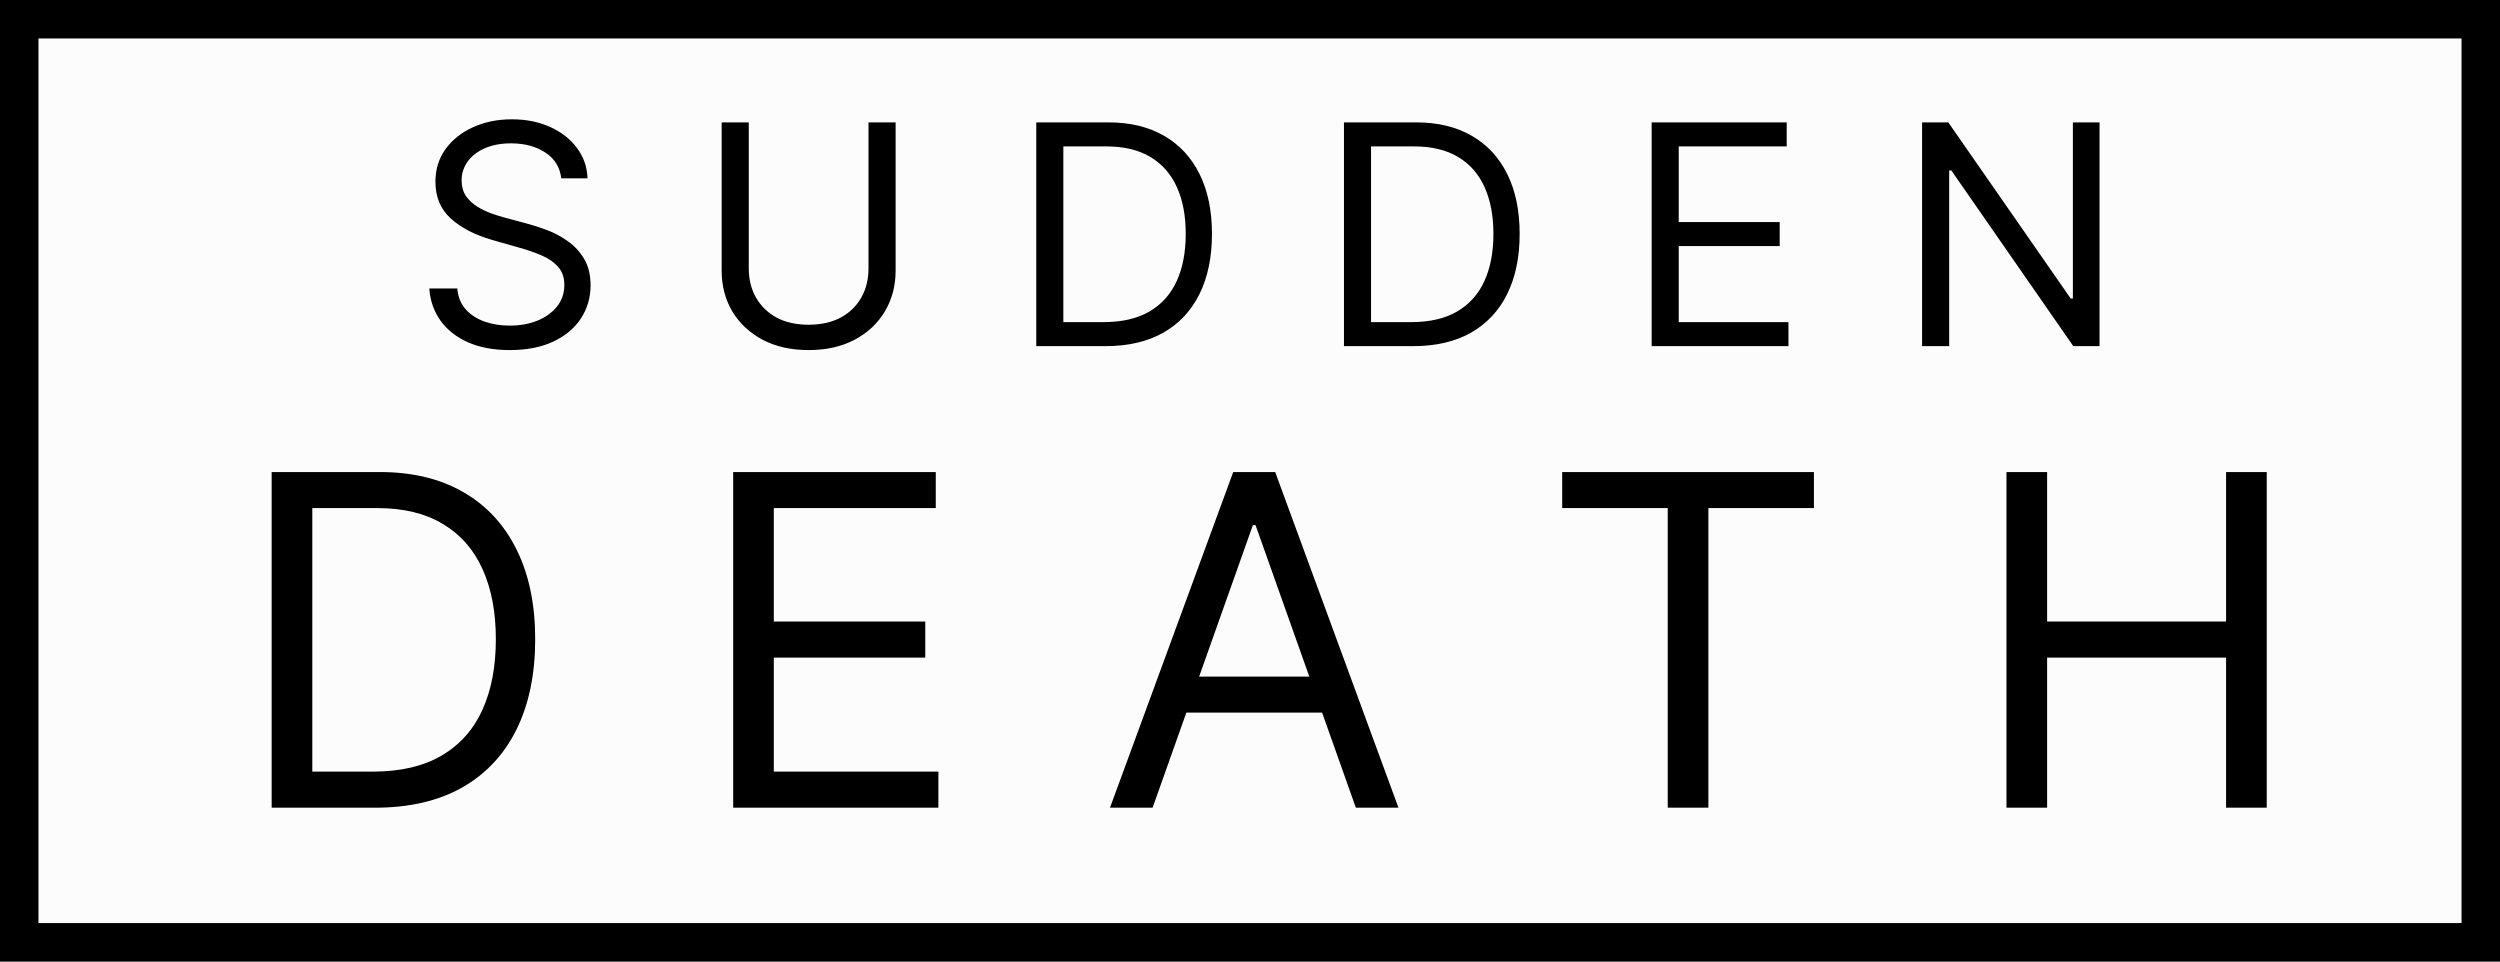 <svg width="65" height="25" viewBox="0 0 65 25" fill="none" xmlns="http://www.w3.org/2000/svg">
<rect x="0" y="0" width="65" height="25" fill="#808080" stroke="none"/>
<rect x="0.5" y="0.5" width="64" height="24" fill="#FCFCFC" stroke="black"/>
<path d="M9.756 21H7.063V12.273H9.875C10.722 12.273 11.446 12.447 12.049 12.797C12.651 13.143 13.112 13.642 13.433 14.293C13.754 14.94 13.915 15.716 13.915 16.619C13.915 17.528 13.753 18.311 13.429 18.967C13.105 19.621 12.634 20.124 12.014 20.476C11.395 20.825 10.642 21 9.756 21ZM8.12 20.062H9.688C10.409 20.062 11.007 19.923 11.482 19.645C11.956 19.366 12.31 18.97 12.543 18.456C12.776 17.942 12.892 17.329 12.892 16.619C12.892 15.915 12.777 15.308 12.547 14.8C12.317 14.288 11.973 13.896 11.516 13.624C11.058 13.348 10.489 13.21 9.807 13.21H8.12V20.062ZM19.063 21V12.273H24.33V13.21H20.119V16.159H24.057V17.097H20.119V20.062H24.398V21H19.063ZM29.968 21H28.86L32.064 12.273H33.155L36.36 21H35.252L32.644 13.653H32.575L29.968 21ZM30.377 17.591H34.843V18.528H30.377V17.591ZM40.617 13.21V12.273H47.162V13.21H44.418V21H43.361V13.21H40.617ZM52.168 21V12.273H53.225V16.159H57.878V12.273H58.935V21H57.878V17.097H53.225V21H52.168Z" fill="black"/>
<path d="M14.593 4.636C14.559 4.348 14.421 4.125 14.179 3.966C13.936 3.807 13.639 3.727 13.287 3.727C13.029 3.727 12.804 3.769 12.61 3.852C12.419 3.936 12.27 4.05 12.162 4.196C12.056 4.342 12.002 4.508 12.002 4.693C12.002 4.848 12.039 4.982 12.113 5.094C12.189 5.204 12.286 5.295 12.403 5.369C12.521 5.441 12.644 5.501 12.772 5.548C12.901 5.594 13.02 5.631 13.127 5.659L13.718 5.818C13.87 5.858 14.039 5.913 14.224 5.983C14.412 6.053 14.591 6.149 14.761 6.27C14.933 6.389 15.075 6.543 15.187 6.73C15.299 6.918 15.355 7.148 15.355 7.42C15.355 7.735 15.272 8.019 15.108 8.273C14.945 8.527 14.706 8.728 14.392 8.878C14.079 9.027 13.7 9.102 13.252 9.102C12.836 9.102 12.475 9.035 12.17 8.901C11.867 8.766 11.628 8.579 11.454 8.338C11.282 8.098 11.184 7.818 11.162 7.5H11.889C11.908 7.72 11.982 7.902 12.11 8.045C12.241 8.188 12.406 8.294 12.605 8.364C12.806 8.432 13.021 8.466 13.252 8.466C13.521 8.466 13.763 8.422 13.977 8.335C14.191 8.246 14.36 8.123 14.485 7.966C14.61 7.807 14.673 7.621 14.673 7.409C14.673 7.216 14.619 7.059 14.511 6.938C14.403 6.816 14.261 6.718 14.085 6.642C13.909 6.566 13.718 6.5 13.514 6.443L12.798 6.239C12.343 6.108 11.983 5.921 11.718 5.679C11.453 5.437 11.321 5.119 11.321 4.727C11.321 4.402 11.409 4.117 11.585 3.875C11.763 3.631 12.002 3.441 12.301 3.307C12.602 3.17 12.938 3.102 13.309 3.102C13.684 3.102 14.018 3.17 14.309 3.304C14.601 3.437 14.832 3.618 15.002 3.849C15.175 4.08 15.266 4.343 15.275 4.636H14.593ZM22.581 3.182H23.286V7.034C23.286 7.432 23.192 7.787 23.005 8.099C22.819 8.41 22.557 8.655 22.218 8.835C21.879 9.013 21.481 9.102 21.024 9.102C20.568 9.102 20.17 9.013 19.831 8.835C19.492 8.655 19.229 8.41 19.041 8.099C18.856 7.787 18.763 7.432 18.763 7.034V3.182H19.468V6.977C19.468 7.261 19.53 7.514 19.655 7.736C19.78 7.955 19.958 8.129 20.189 8.256C20.422 8.381 20.701 8.443 21.024 8.443C21.348 8.443 21.627 8.381 21.86 8.256C22.093 8.129 22.271 7.955 22.394 7.736C22.519 7.514 22.581 7.261 22.581 6.977V3.182ZM28.738 9H26.943V3.182H28.818C29.382 3.182 29.865 3.298 30.267 3.531C30.668 3.762 30.976 4.095 31.19 4.528C31.404 4.96 31.511 5.477 31.511 6.08C31.511 6.686 31.403 7.207 31.187 7.645C30.971 8.08 30.657 8.416 30.244 8.651C29.831 8.884 29.329 9 28.738 9ZM27.647 8.375H28.693C29.174 8.375 29.573 8.282 29.889 8.097C30.205 7.911 30.441 7.647 30.596 7.304C30.752 6.961 30.829 6.553 30.829 6.08C30.829 5.61 30.753 5.205 30.599 4.866C30.446 4.526 30.216 4.264 29.912 4.082C29.607 3.899 29.227 3.807 28.772 3.807H27.647V8.375ZM36.738 9H34.943V3.182H36.818C37.382 3.182 37.865 3.298 38.267 3.531C38.668 3.762 38.976 4.095 39.19 4.528C39.404 4.96 39.511 5.477 39.511 6.08C39.511 6.686 39.403 7.207 39.187 7.645C38.971 8.08 38.657 8.416 38.244 8.651C37.831 8.884 37.329 9 36.738 9ZM35.647 8.375H36.693C37.174 8.375 37.573 8.282 37.889 8.097C38.205 7.911 38.441 7.647 38.596 7.304C38.752 6.961 38.829 6.553 38.829 6.08C38.829 5.61 38.752 5.205 38.599 4.866C38.446 4.526 38.217 4.264 37.912 4.082C37.607 3.899 37.227 3.807 36.772 3.807H35.647V8.375ZM42.943 9V3.182H46.454V3.807H43.647V5.773H46.272V6.398H43.647V8.375H46.5V9H42.943ZM54.588 3.182V9H53.906L50.735 4.432H50.679V9H49.974V3.182H50.656L53.838 7.761H53.895V3.182H54.588Z" fill="black"/>
</svg>
